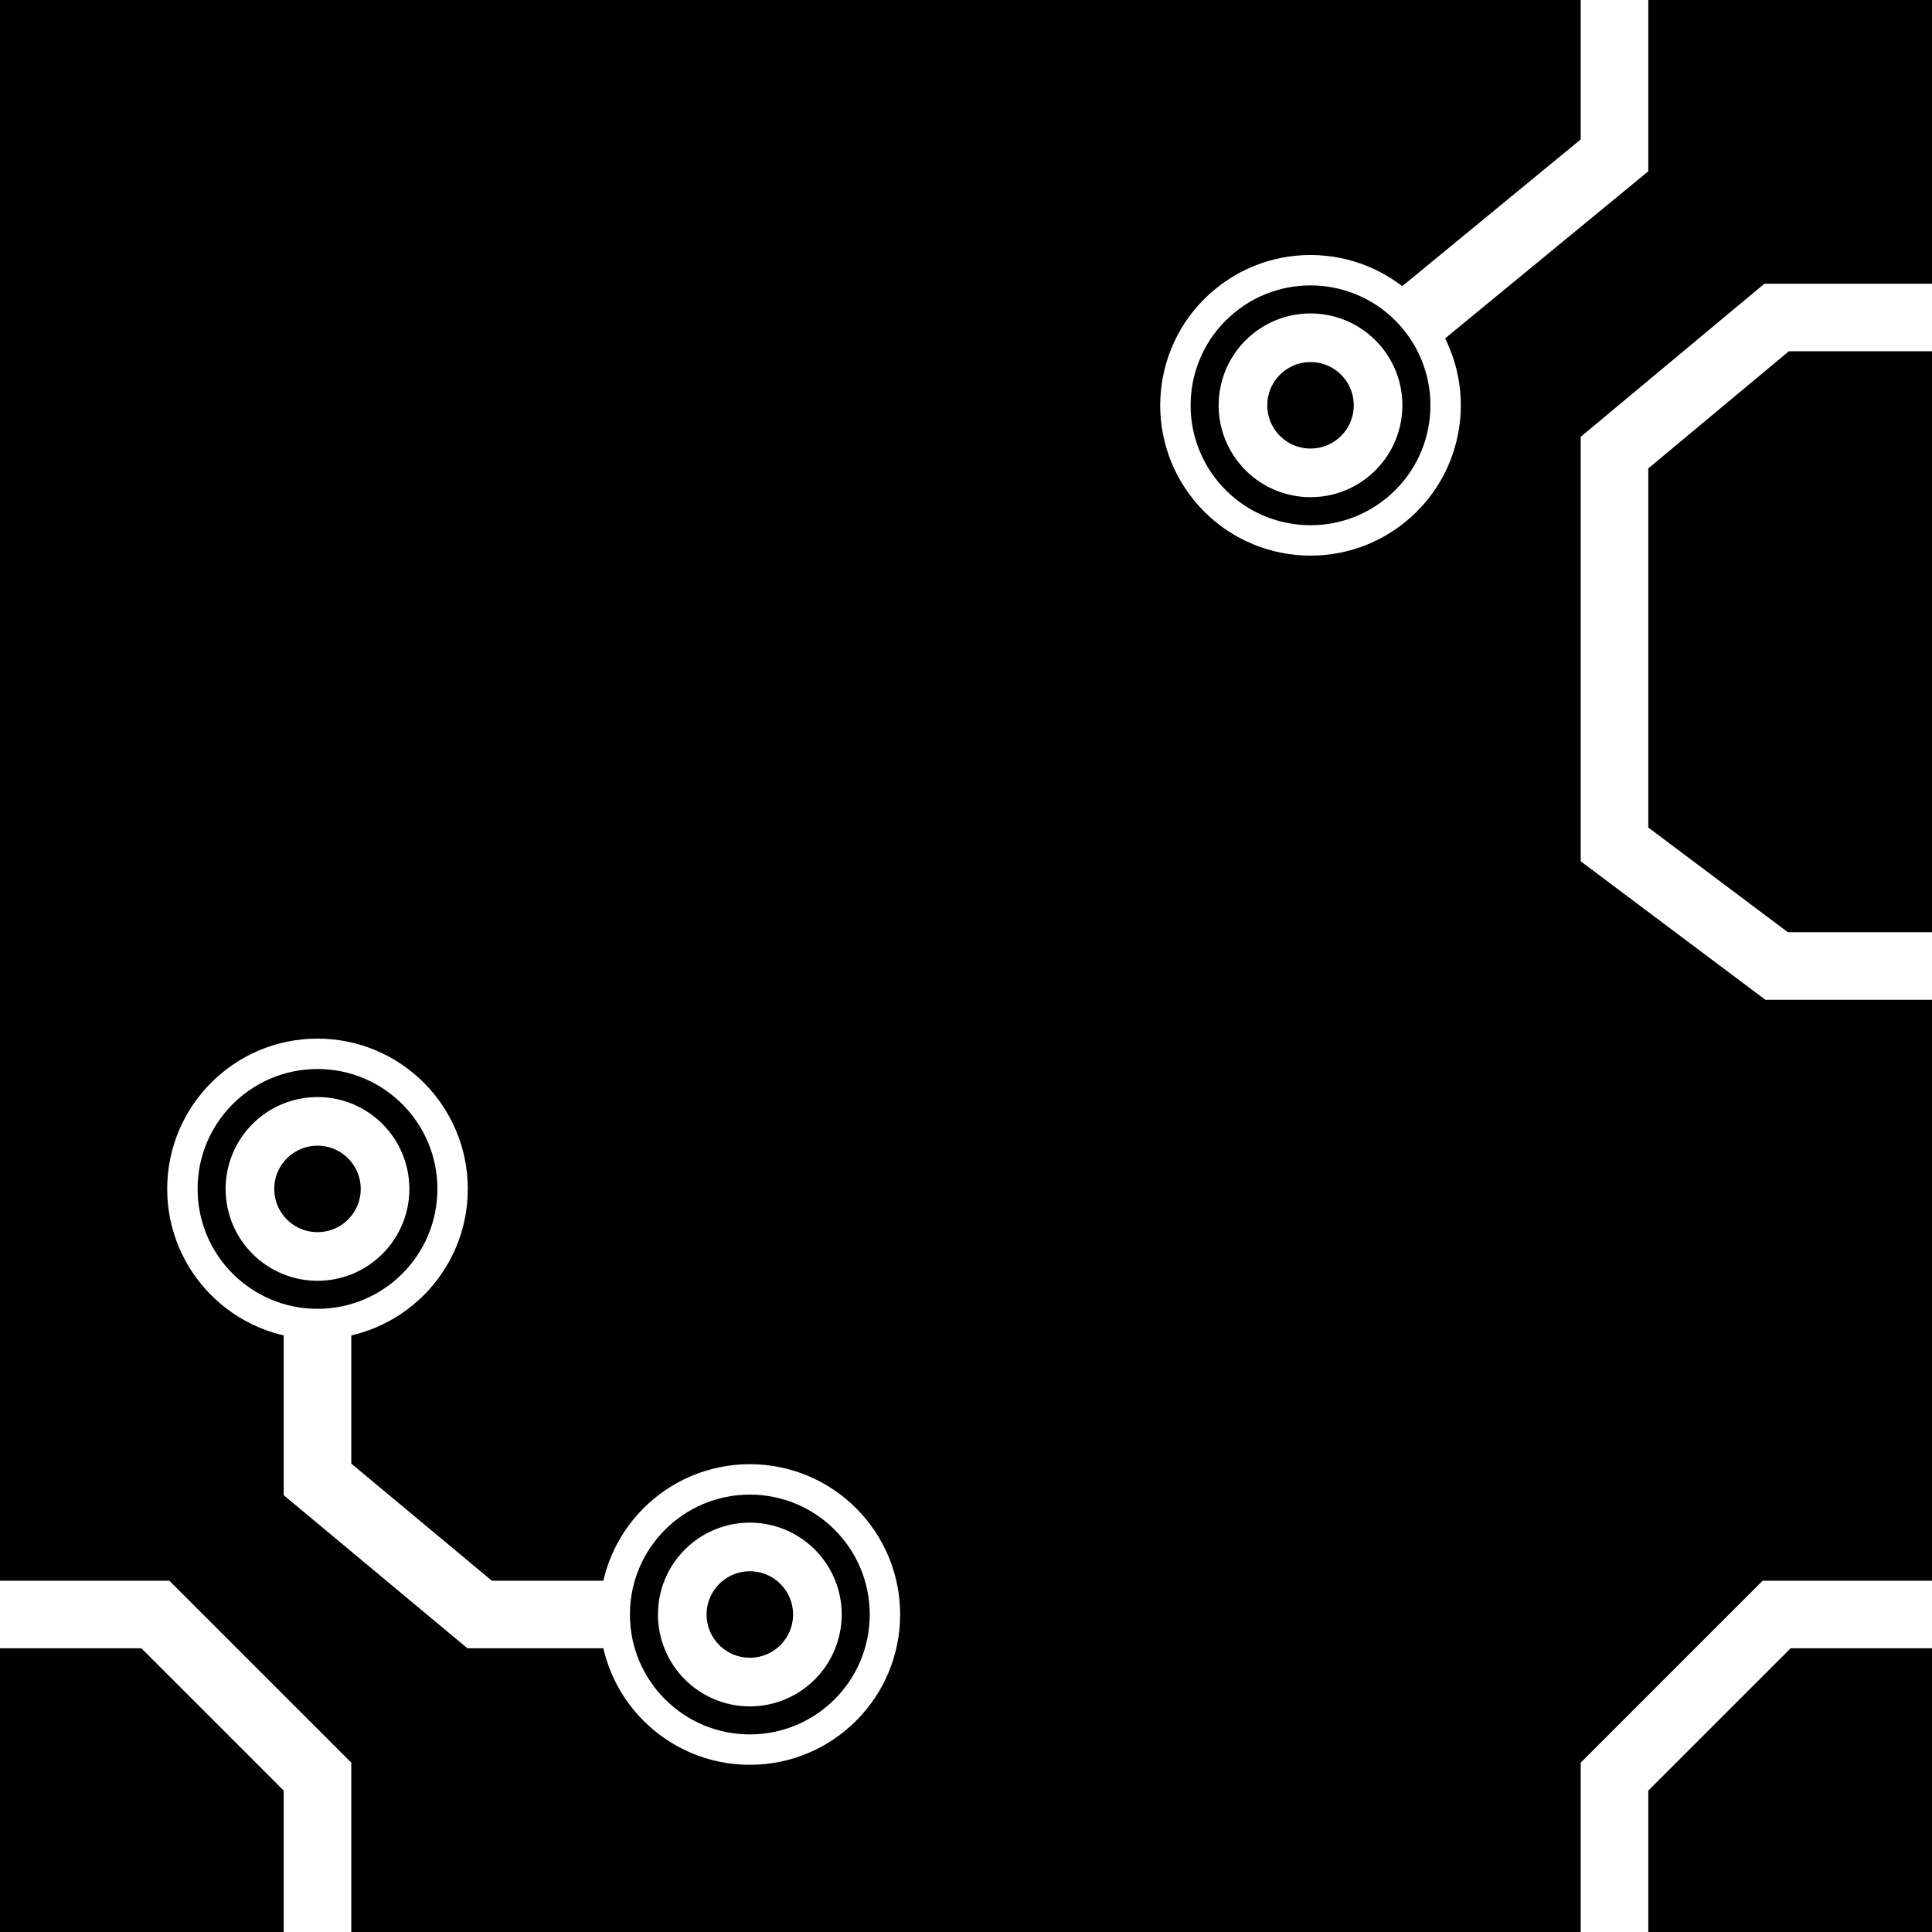 <?xml version="1.0" encoding="UTF-8"?>
<svg
   xmlns:svg="http://www.w3.org/2000/svg"
   xmlns="http://www.w3.org/2000/svg"
   width="256"
   height="256"
   viewBox="0 0 143 143"
   version="1.1"
   id="svg_tile_447">
	<defs id="defs">
		<marker
			viewBox="0 0 20 20"
			markerWidth="20"
			markerHeight="20"
			refX="10"
			refY="10"
			orient="auto"
			id="term">
		  <circle cx="10" cy="10" r="2" style="fill:black;stroke:white;stroke-width:0.45"/>
		  <circle cx="10" cy="10" r="1" style="fill:black;stroke:white;stroke-width:0.72"/>
		</marker>
	</defs>
  <path
     style="fill:black;fill-opacity:1;stroke:none"
     d="M 0 0 H 143 V 143 H 0 Z"
     id="tile_bg"/>
  <g style="fill:none;stroke:white;stroke-opacity:1;stroke-width:5">
    <path id="wire_1" d="M   0.0 119.5 H  11.5 L  23.5 131.5 V 143.0"/>
    <path id="wire_G" d="M  23.5  88.0 V 109.5 L  35.5 119.5 H  55.5" marker-start="url(#term)" marker-end="url(#term)"/>
    <path id="wire_2" d="M 143.0  23.5 H 131.5 L 119.5  33.5 V  62.5 L 131.5  71.5 H 143.0"/>
    <path id="wire_3" d="M 143.0 119.5 H 131.5 L 119.5 131.5 V 143.0"/>
    <path id="wire_A" d="M 119.5   0.0 V  11.5 L  97.0  30.0" marker-end="url(#term)"/>
	</g>
</svg>
